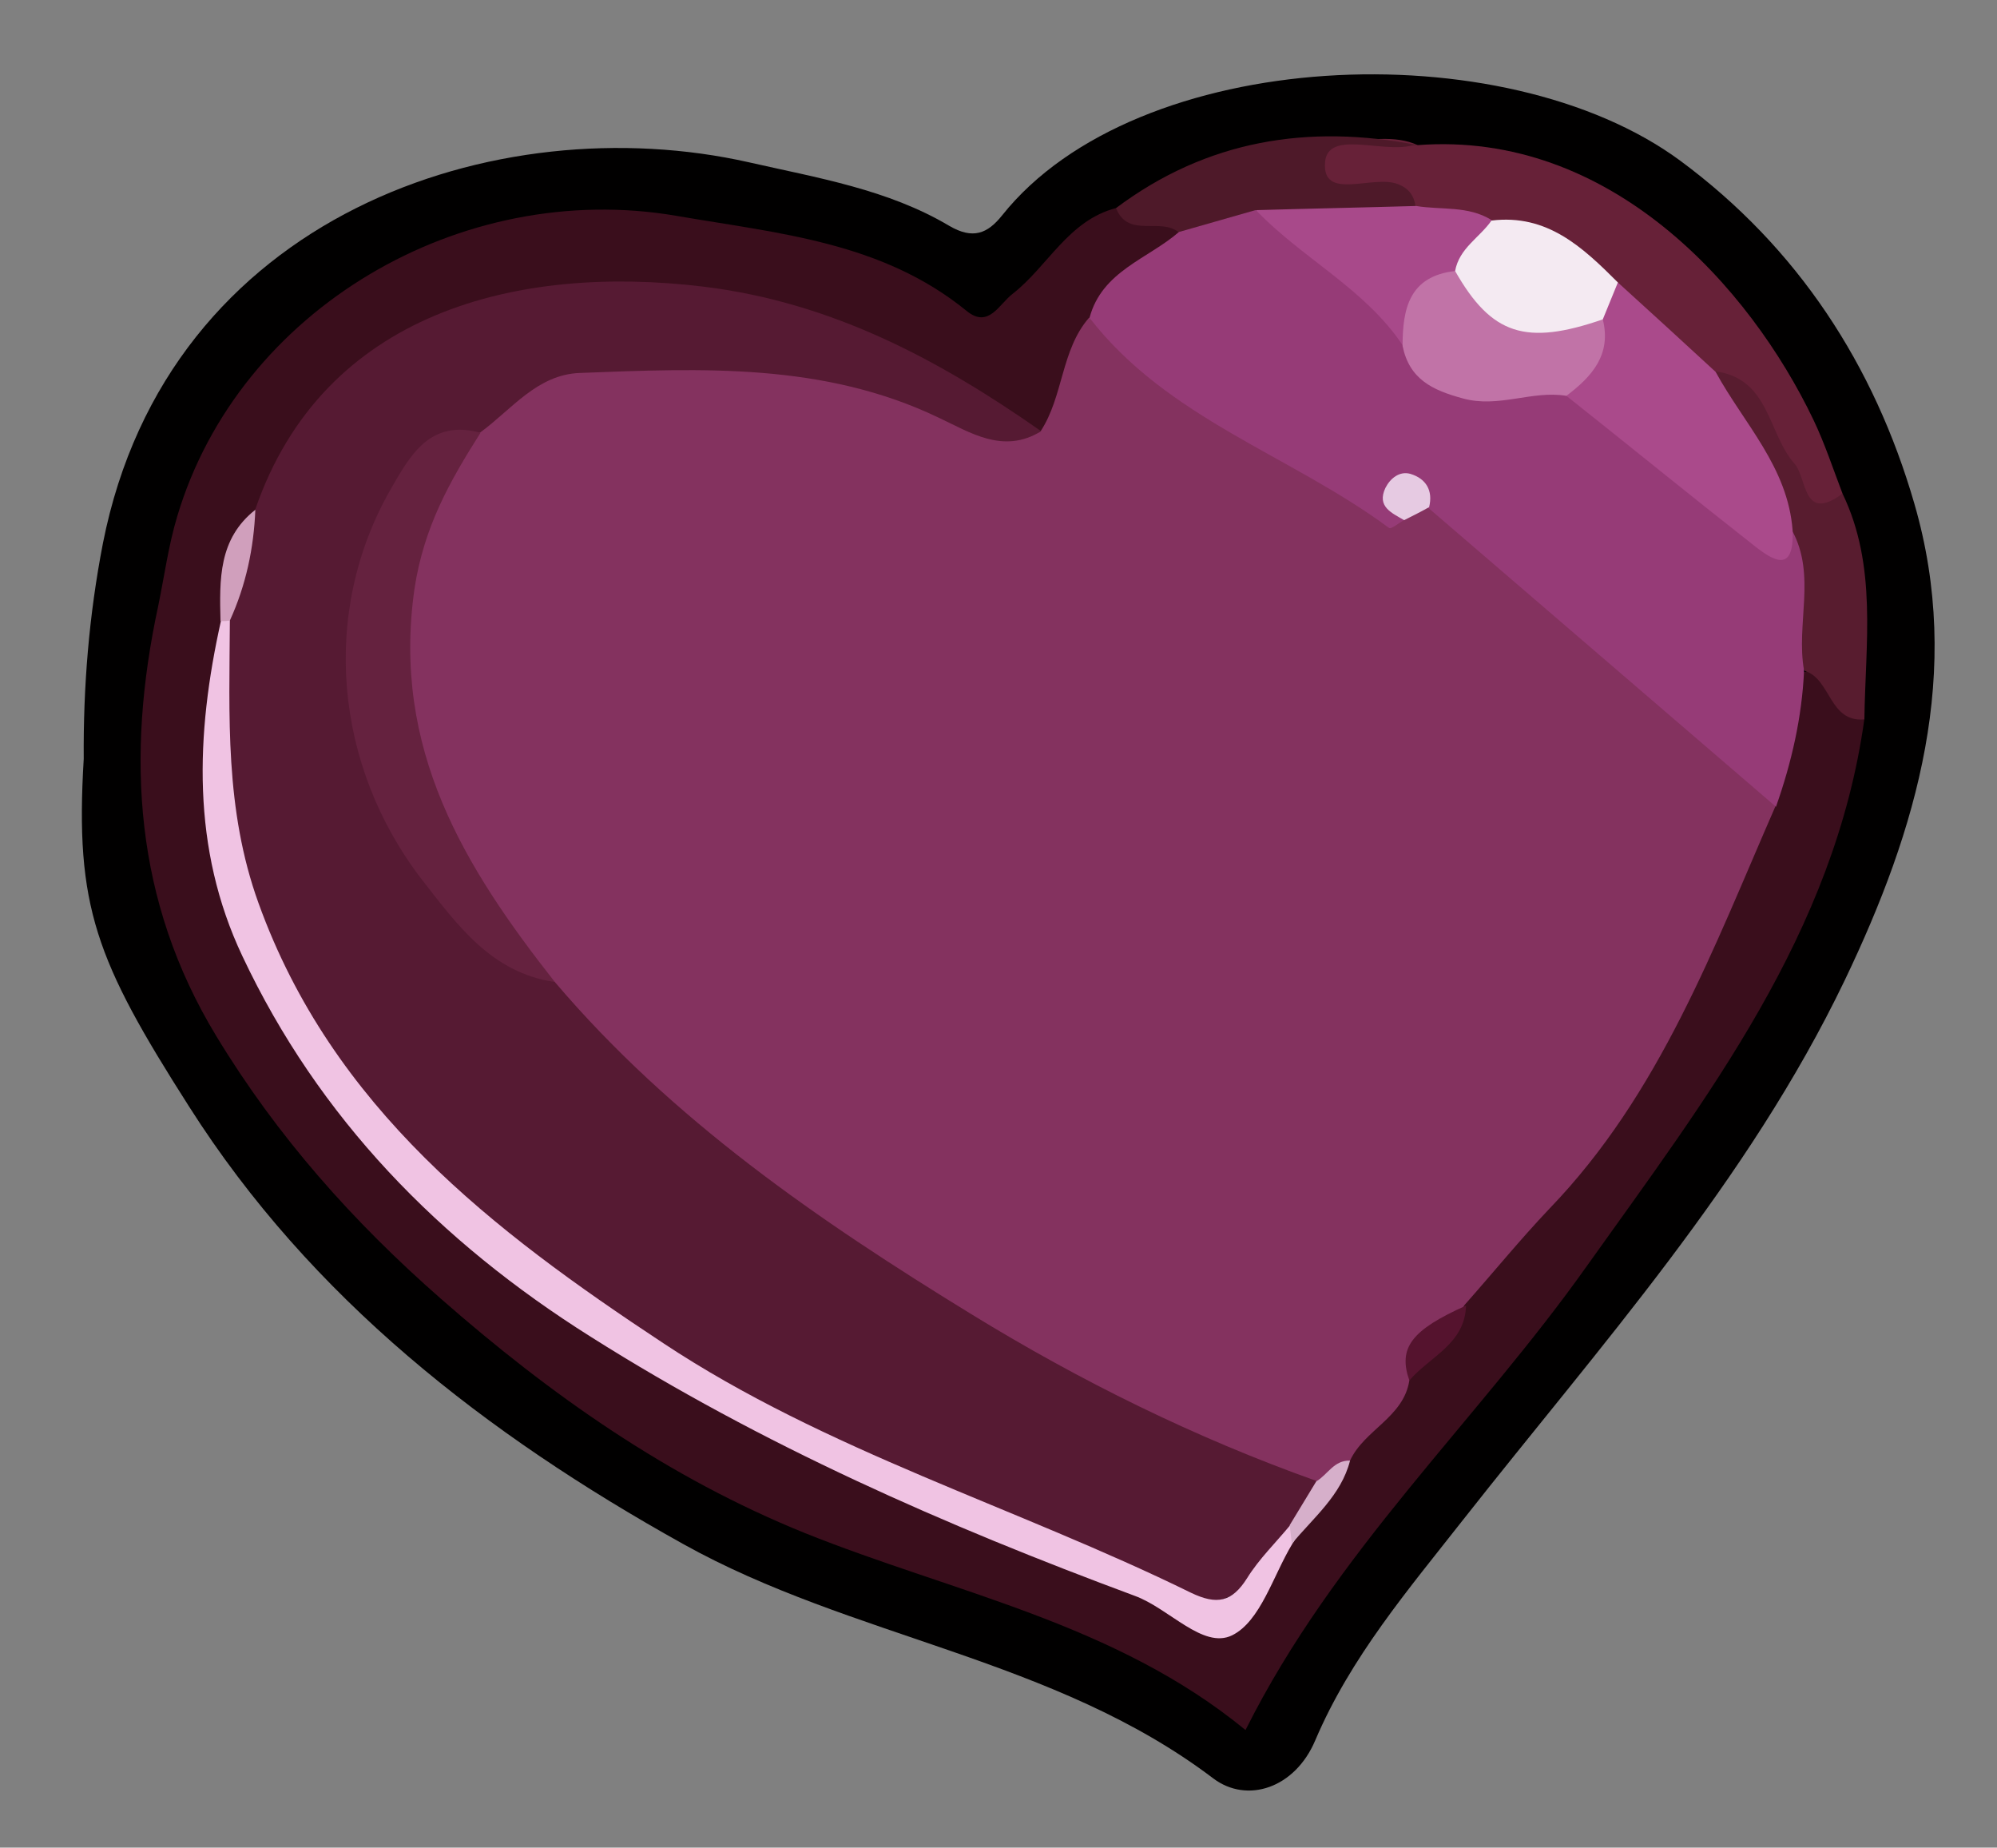 <?xml version="1.0" encoding="utf-8"?>
<!-- Generator: Adobe Illustrator 23.0.2, SVG Export Plug-In . SVG Version: 6.00 Build 0)  -->
<svg version="1.1" id="Camada_1" xmlns="http://www.w3.org/2000/svg" xmlns:xlink="http://www.w3.org/1999/xlink" x="0px" y="0px"
	 viewBox="0 0 38.4 35.52" style="enable-background:new 0 0 38.4 35.52;" xml:space="preserve">
<rect x="0" y="0" width="38.4" height="35.52" fill="#808080" stroke="none"/>
<style type="text/css">
	.st0{fill:#010000;}
	.st1{fill:#3A0E1C;}
	.st2{fill:#672138;}
	.st3{fill:#581C2F;}
	.st4{fill:#4E1929;}
	.st5{fill:#84325F;}
	.st6{fill:#561A33;}
	.st7{fill:#963B77;}
	.st8{fill:#F0C3E3;}
	.st9{fill:#55132E;}
	.st10{fill:#D09FBC;}
	.st11{fill:#D6AFCA;}
	.st12{fill:#AA4A8B;}
	.st13{fill:#A8498A;}
	.st14{fill:#F4EAF2;}
	.st15{fill:#65223F;}
	.st16{fill:#E6CAE2;}
	.st17{fill:#C173A7;}
</style>
<g>
	<path class="st0" d="M1.61,14.59c-0.01-1.39,0.1-2.76,0.37-4.15C3.23,4.12,9.57,2.03,14.4,3.12c1.32,0.3,2.67,0.52,3.85,1.22
		c0.46,0.27,0.74,0.15,1.02-0.2c2.59-3.25,9.65-3.55,13.04-1.05c2.26,1.67,3.73,3.93,4.5,6.59c0.94,3.23,0.06,6.25-1.34,9.17
		c-1.86,3.87-4.71,7.03-7.33,10.36c-1.06,1.35-2.17,2.65-2.85,4.25c-0.39,0.92-1.31,1.22-1.96,0.73c-3.06-2.32-6.94-2.69-10.2-4.51
		c-3.79-2.11-7.15-4.72-9.49-8.4C1.84,18.46,1.44,17.43,1.61,14.59z"/>
	<path class="st1" d="M35.85,13.82c-0.57,4.12-3.03,7.28-5.33,10.51c-2.11,2.98-4.85,5.49-6.57,8.93c-2.51-2.06-5.62-2.64-8.48-3.79
		c-2.62-1.06-4.88-2.65-6.99-4.5c-1.69-1.48-3.15-3.12-4.32-5.05c-1.58-2.6-1.74-5.38-1.12-8.26c0.12-0.58,0.2-1.18,0.37-1.74
		c1.19-3.98,5.46-6.48,9.6-5.77c1.97,0.34,3.95,0.5,5.58,1.83c0.42,0.34,0.62-0.13,0.88-0.33c0.68-0.53,1.07-1.41,1.99-1.65
		c0.47,0.03,1-0.11,1.29,0.46c-0.33,0.79-1.33,1.01-1.6,1.85c-0.47,0.66-0.33,1.65-1.17,2.1c-0.74-0.11-1.28-0.6-1.89-0.97
		c-2.55-1.6-5.35-2-8.26-1.49c-2.24,0.39-3.76,1.8-4.66,3.87c-0.45,0.64-0.71,1.33-0.69,2.12c-0.86,3.87,0.28,7.15,2.89,10.03
		c2.52,2.78,5.69,4.57,9.05,6.11c1.92,0.88,3.89,1.66,5.83,2.5c1.27,0.55,1.26,0.59,2.02-0.55c0.09-0.13,0.19-0.26,0.29-0.38
		c0.39-0.59,0.96-1.05,1.25-1.71c0.26-0.54,0.75-0.92,1.05-1.44c0.39-0.51,0.95-0.9,1.16-1.55c0.25-0.46,0.58-0.86,0.96-1.22
		c2.45-2.31,3.63-5.37,4.94-8.35c0.24-0.8,0.34-1.63,0.63-2.41C35.4,12.62,35.43,13.51,35.85,13.82z"/>
	<path class="st2" d="M27.26,2.79c3.71-0.28,6.39,2.73,7.61,5.28c0.22,0.46,0.38,0.95,0.56,1.42c-0.46,0.47-0.59,0.46-1.01-0.15
		c-0.49-0.71-0.7-1.62-1.54-2.07c-0.82-0.39-1.31-1.17-1.99-1.71c-0.68-0.59-1.4-1.11-2.37-1.1c-0.49-0.12-1.01-0.15-1.47-0.38
		c-0.38-0.28-0.84-0.19-1.26-0.3c-0.33-0.09-0.6-0.24-0.6-0.63c0-0.45,0.33-0.49,0.66-0.47C26.32,2.72,26.8,2.58,27.26,2.79z"/>
	<path class="st3" d="M32.99,7.14c1.04,0.14,1,1.19,1.52,1.78c0.24,0.27,0.15,1.14,0.92,0.57c0.67,1.39,0.44,2.87,0.42,4.34
		c-0.68,0.06-0.64-0.77-1.14-0.93c-0.66-0.72-0.18-1.65-0.45-2.44c-0.17-0.77-0.45-1.48-0.89-2.14C33.13,7.97,32.83,7.62,32.99,7.14
		z"/>
	<path class="st4" d="M27.26,2.79c-0.04,0-0.08,0-0.12,0.01c-0.58,0.14-1.6-0.3-1.66,0.31c-0.07,0.77,0.92,0.24,1.4,0.43
		c0.21,0.08,0.31,0.22,0.34,0.43c-0.87,0.71-1.9,0.26-2.85,0.38c-0.57-0.04-1.11,0.51-1.7,0.12c-0.35-0.3-0.98,0.12-1.21-0.47
		C23.21,2.69,25.16,2.38,27.26,2.79z"/>
	<path class="st5" d="M27.1,26.54c-0.11,0.71-0.87,0.95-1.14,1.54c-0.22,0.22-0.36,0.55-0.75,0.53c-0.66,0-1.23-0.33-1.81-0.59
		c-4.49-1.98-8.57-4.58-12.11-8c-0.34-0.33-0.67-0.68-0.94-1.08c-0.44-0.56-0.81-1.19-1.26-1.73c-1.7-2.07-1.56-4.48-1.29-6.89
		c0.1-0.9,0.75-1.56,1.31-2.23c1.54-1.81,3.62-1.28,5.56-1.24c1.66,0.04,3.16,0.7,4.67,1.31c0.22,0.09,0.42,0.24,0.67,0.13
		c0.44-0.67,0.39-1.56,0.93-2.18c0.62,0.02,0.98,0.47,1.38,0.85c0.99,0.94,2.03,1.79,3.42,2.03c0.52,0.09,0.7,0.65,1.19,0.7
		c0.21-0.03,0.42-0.09,0.63-0.05c1.96,1.39,3.77,2.98,5.57,4.56c0.42,0.37,0.73,0.82,1.01,1.3c-1.19,2.72-2.22,5.53-4.34,7.73
		c-0.57,0.6-1.09,1.24-1.64,1.86C27.86,25.61,27.17,25.84,27.1,26.54z"/>
	<path class="st6" d="M10.67,18.88c2.25,2.65,5.08,4.59,8,6.38c2.1,1.29,4.31,2.38,6.64,3.21c0.11,0.48-0.38,0.69-0.49,1.07
		c-1.36,1.57-1.33,1.5-3.32,0.69c-3.07-1.24-6.17-2.42-8.95-4.23c-3.25-2.12-6.31-4.44-7.75-8.32c-0.71-1.92-0.64-3.82-0.47-5.77
		c0.08-0.74,0.31-1.44,0.58-2.12c1.31-3.8,5.05-4.71,8.61-4.28c2.47,0.3,4.53,1.4,6.5,2.78c-0.73,0.45-1.37,0.02-1.97-0.26
		c-2.21-1.06-4.56-0.95-6.9-0.86c-0.82,0.03-1.31,0.7-1.91,1.14c-1.58,0.82-2.57,2.98-2.26,4.99C7.35,15.73,8.62,17.57,10.67,18.88z
		"/>
	<path class="st7" d="M27,10c-0.1,0.05-0.25,0.18-0.29,0.15c-1.89-1.4-4.26-2.1-5.76-4.04c0.24-0.9,1.12-1.13,1.72-1.65
		c0.49-0.14,0.98-0.28,1.47-0.42c1.26,0.56,2.32,1.35,3.06,2.54c0.33,0.66,0.92,0.82,1.59,0.81c0.43-0.01,0.86-0.11,1.3-0.01
		c1.2,0.57,2.11,1.53,3.14,2.34c0.36,0.28,0.65,0.75,1.23,0.48c0.47,0.86,0.07,1.8,0.23,2.69c-0.04,0.9-0.24,1.77-0.54,2.62
		c-2.23-1.92-4.46-3.83-6.69-5.75C27.13,9.48,26.97,9.55,27,10z"/>
	<path class="st8" d="M4.42,11.93c-0.01,1.83-0.1,3.63,0.55,5.43c1.42,3.94,4.51,6.3,7.78,8.46c3.14,2.08,6.79,3.15,10.15,4.8
		c0.5,0.24,0.79,0.18,1.08-0.28c0.23-0.37,0.55-0.68,0.83-1.02c0.13,0.11,0.14,0.23,0.04,0.36c-0.37,0.61-0.61,1.49-1.16,1.76
		c-0.56,0.27-1.21-0.52-1.87-0.76c-3.64-1.35-7.17-2.9-10.46-4.98c-2.91-1.83-5.23-4.2-6.7-7.32c-0.98-2.07-0.9-4.26-0.41-6.45
		C4.3,11.81,4.36,11.81,4.42,11.93z"/>
	<path class="st9" d="M27.1,26.54c-0.22-0.63,0.04-0.97,1.09-1.44C28.17,25.84,27.49,26.08,27.1,26.54z"/>
	<path class="st10" d="M4.42,11.93l-0.09,0.01l-0.09,0C4.22,11.14,4.2,10.36,4.91,9.8C4.88,10.54,4.73,11.25,4.42,11.93z"/>
	<path class="st11" d="M24.84,29.68c-0.01-0.12-0.03-0.24-0.04-0.36c0.17-0.28,0.34-0.56,0.51-0.84c0.22-0.13,0.34-0.41,0.65-0.4
		C25.79,28.75,25.25,29.18,24.84,29.68z"/>
	<path class="st12" d="M34.47,10.2c0.03,0.82-0.36,0.59-0.74,0.29c-1.21-0.95-2.4-1.92-3.61-2.88c-0.03-0.56,0.54-0.92,0.5-1.49
		c0.09-0.28,0.2-0.55,0.49-0.69c0.63,0.57,1.25,1.14,1.88,1.72C33.53,8.14,34.38,8.98,34.47,10.2z"/>
	<path class="st13" d="M26.98,6.65c-0.73-1.1-1.94-1.68-2.83-2.61c1.03-0.03,2.05-0.05,3.08-0.08c0.48,0.08,1-0.01,1.45,0.27
		c0.15,0.58-0.34,0.78-0.64,1.1C27.46,5.58,27.37,6.24,26.98,6.65z"/>
	<path class="st14" d="M27.98,5.21c0.08-0.44,0.47-0.64,0.7-0.97c1.07-0.13,1.75,0.51,2.43,1.19c-0.1,0.24-0.19,0.47-0.29,0.71
		c-0.46,0.82-1.21,0.63-1.87,0.43C28.33,6.38,27.8,6.02,27.98,5.21z"/>
	<path class="st15" d="M10.67,18.88c-1.22-0.18-1.87-1.09-2.55-1.96c-1.7-2.2-1.96-5.15-0.61-7.51c0.37-0.64,0.75-1.36,1.73-1.09
		c-0.59,0.93-1.09,1.81-1.27,3C7.53,14.4,8.93,16.67,10.67,18.88z"/>
	<path class="st16" d="M27,10c-0.24-0.14-0.53-0.26-0.36-0.62c0.09-0.18,0.27-0.33,0.48-0.27c0.3,0.09,0.44,0.32,0.36,0.64
		C27.32,9.84,27.16,9.92,27,10z"/>
	<path class="st17" d="M27.98,5.21c0.7,1.23,1.36,1.44,2.84,0.93c0.17,0.68-0.21,1.1-0.7,1.47c-0.66-0.11-1.3,0.24-1.99,0.05
		c-0.59-0.16-1.03-0.37-1.16-1.01C26.97,5.93,27.1,5.31,27.98,5.21z"/>
</g>
</svg>
